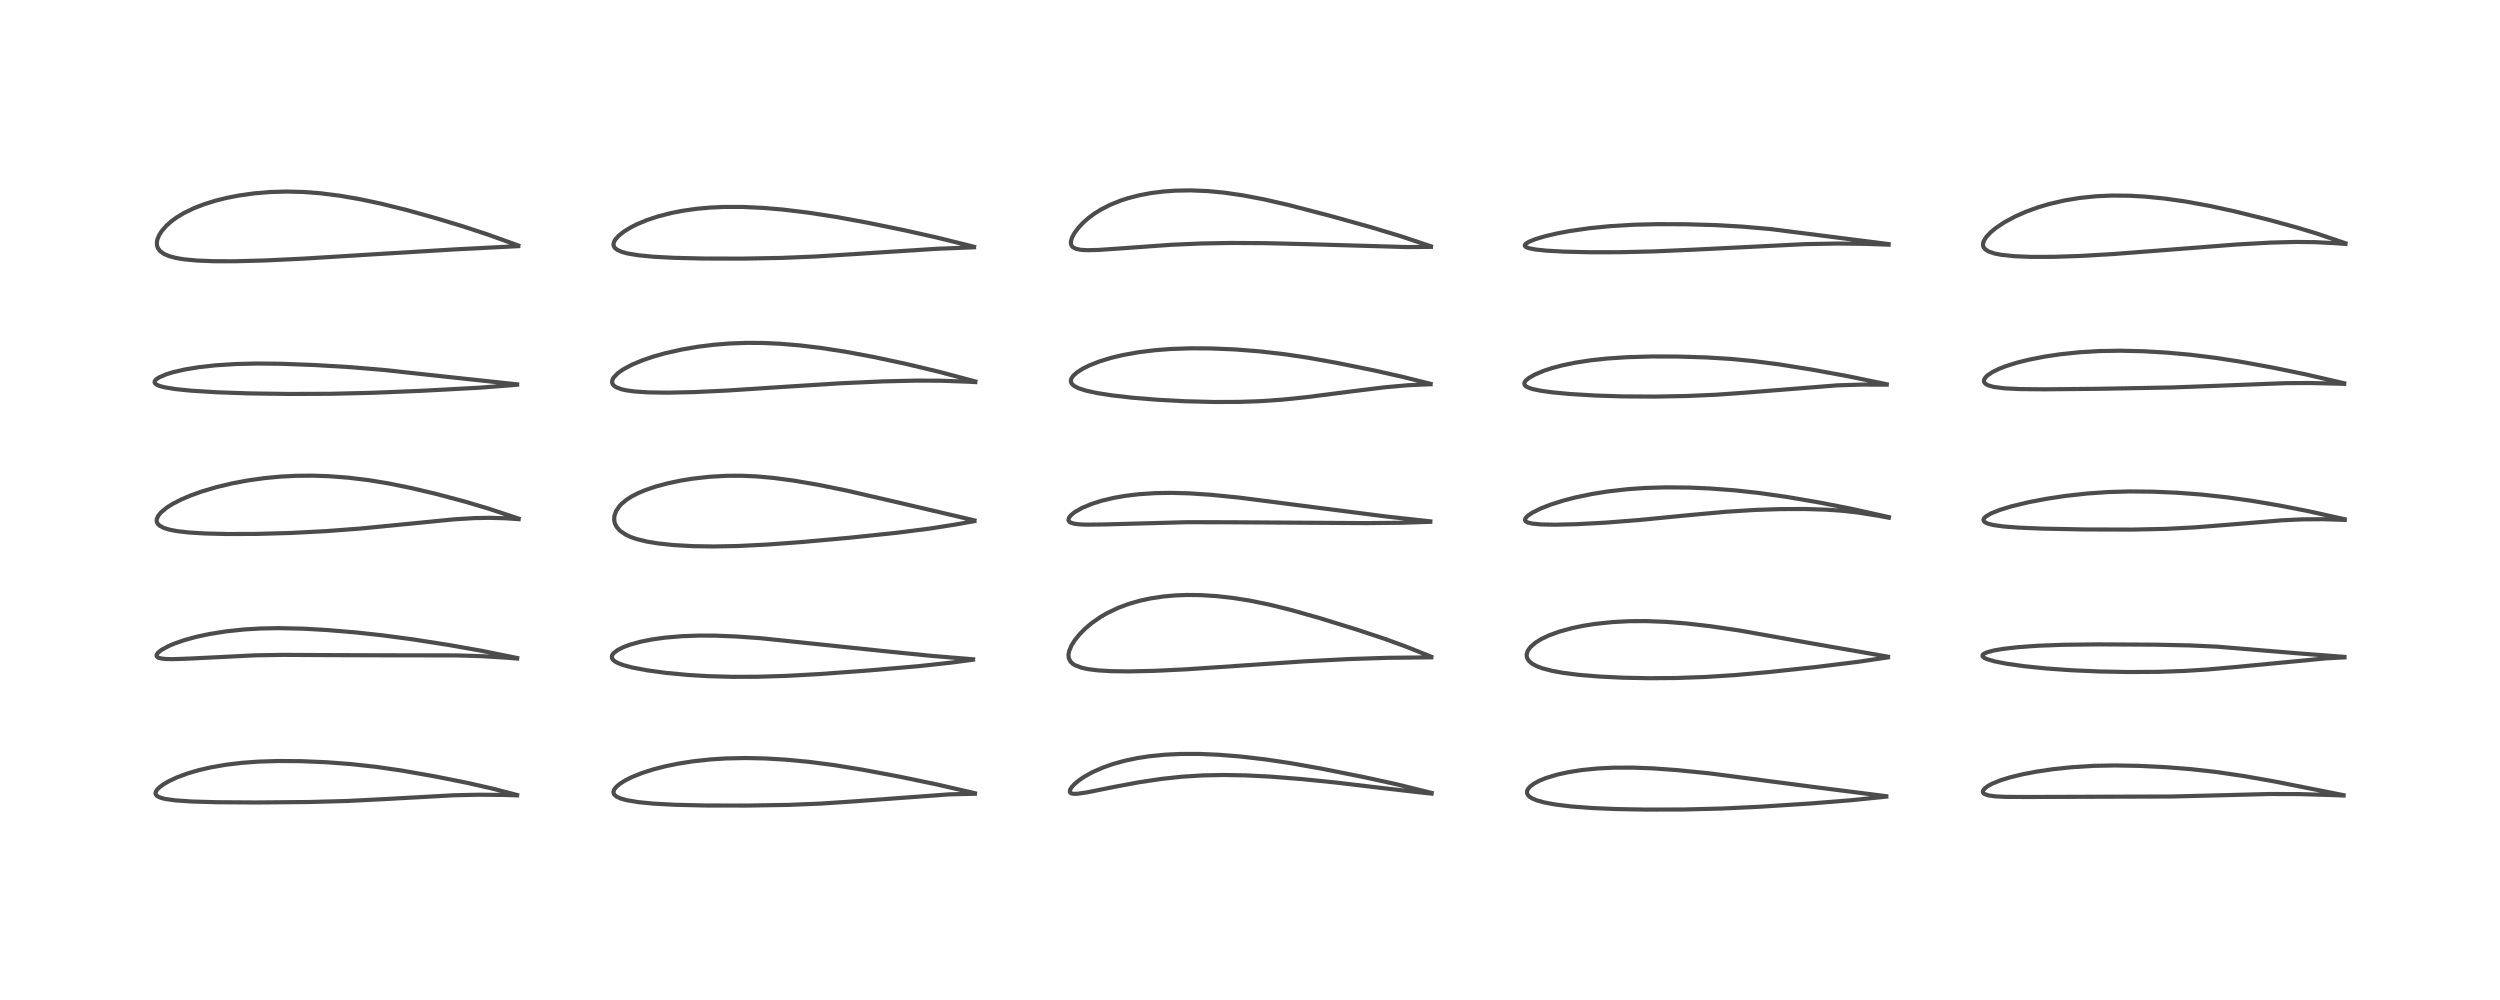 <?xml version="1.0" encoding="utf-8" standalone="no"?>
<!DOCTYPE svg PUBLIC "-//W3C//DTD SVG 1.1//EN"
  "http://www.w3.org/Graphics/SVG/1.1/DTD/svg11.dtd">
<!-- Created with matplotlib (https://matplotlib.org/) -->
<svg height="288pt" version="1.1" viewBox="0 0 720 288" width="720pt" xmlns="http://www.w3.org/2000/svg" xmlns:xlink="http://www.w3.org/1999/xlink">
 <defs>
  <style type="text/css">*{stroke-linecap:butt;stroke-linejoin:round;}</style>
 </defs>
 <g id="figure_1">
  <g id="patch_1">
   <path d="M 0 288 
L 720 288 
L 720 0 
L 0 0 
z
" style="fill:#ffffff;"/>
  </g>
  <g id="axes_1">
   <g id="line2d_1">
    <path clip-path="url(#pf6155be51a)" d="M 148.93 228.953 
L 141.566 227.053 
L 134.382 225.423 
L 125.045 223.559 
L 115.451 221.881 
L 108.241 220.843 
L 101.094 220.059 
L 94.268 219.54 
L 86.946 219.222 
L 80.214 219.167 
L 74.359 219.351 
L 69.612 219.7 
L 65.133 220.235 
L 60.713 221.001 
L 57.24 221.806 
L 54.086 222.733 
L 51.006 223.873 
L 48.791 224.898 
L 47.24 225.78 
L 46.047 226.632 
L 45.255 227.403 
L 44.864 228.044 
L 44.791 228.521 
L 44.956 228.954 
L 45.389 229.349 
L 46.289 229.762 
L 47.594 230.1 
L 50.514 230.511 
L 55.231 230.832 
L 62.445 231.04 
L 73.679 231.112 
L 89.126 230.977 
L 99.955 230.683 
L 110.654 230.144 
L 130.739 229.037 
L 137.9 228.879 
L 145.137 228.946 
L 148.924 229.067 
L 148.924 229.067 
" style="fill:none;stroke:#000000;stroke-linecap:square;stroke-opacity:0.7;stroke-width:1.2;"/>
   </g>
   <g id="line2d_2">
    <path clip-path="url(#pf6155be51a)" d="M 148.949 189.507 
L 138.71 187.433 
L 129.359 185.773 
L 118.877 184.135 
L 110.13 182.971 
L 102.334 182.126 
L 94.046 181.437 
L 87.262 181.058 
L 80.362 180.905 
L 75.148 181 
L 70.333 181.283 
L 65.041 181.843 
L 60.18 182.624 
L 56.562 183.404 
L 53.181 184.328 
L 50.37 185.295 
L 48.532 186.073 
L 46.555 187.149 
L 45.551 187.938 
L 45.147 188.489 
L 45.093 188.905 
L 45.277 189.199 
L 45.632 189.419 
L 46.389 189.638 
L 47.684 189.79 
L 49.728 189.839 
L 54.593 189.668 
L 73.666 188.725 
L 81.654 188.602 
L 93.845 188.668 
L 110.531 188.727 
L 131.394 188.753 
L 138.778 188.982 
L 146.11 189.428 
L 148.943 189.656 
L 148.943 189.656 
" style="fill:none;stroke:#000000;stroke-linecap:square;stroke-opacity:0.7;stroke-width:1.2;"/>
   </g>
   <g id="line2d_3">
    <path clip-path="url(#pf6155be51a)" d="M 149.361 149.355 
L 140.731 146.493 
L 133.776 144.422 
L 125.441 142.208 
L 118.382 140.542 
L 111.885 139.223 
L 106.255 138.295 
L 100.379 137.576 
L 94.678 137.142 
L 90.058 136.991 
L 85.225 137.034 
L 80.837 137.258 
L 76.279 137.683 
L 71.258 138.387 
L 66.861 139.215 
L 62.449 140.265 
L 58.127 141.542 
L 55.003 142.659 
L 52.212 143.844 
L 49.592 145.201 
L 48.01 146.21 
L 46.37 147.569 
L 45.525 148.611 
L 45.13 149.584 
L 45.124 150.158 
L 45.374 150.783 
L 45.943 151.373 
L 47.107 152.01 
L 48.754 152.531 
L 50.98 152.963 
L 54.261 153.344 
L 58.98 153.637 
L 65.552 153.796 
L 74.005 153.764 
L 83.792 153.49 
L 93.904 152.967 
L 103.797 152.218 
L 114.98 151.128 
L 130.833 149.563 
L 136.605 149.214 
L 140.92 149.133 
L 145.591 149.259 
L 149.369 149.518 
L 149.369 149.518 
" style="fill:none;stroke:#000000;stroke-linecap:square;stroke-opacity:0.7;stroke-width:1.2;"/>
   </g>
   <g id="line2d_4">
    <path clip-path="url(#pf6155be51a)" d="M 148.933 110.69 
L 127.233 108.365 
L 110.549 106.546 
L 101.022 105.751 
L 90.526 105.122 
L 80.747 104.762 
L 74.01 104.698 
L 68.004 104.834 
L 62.008 105.216 
L 57.389 105.729 
L 53.078 106.441 
L 49.93 107.17 
L 47.911 107.79 
L 45.76 108.72 
L 44.931 109.294 
L 44.535 109.854 
L 44.527 110.168 
L 44.744 110.517 
L 45.214 110.844 
L 46.107 111.204 
L 47.452 111.552 
L 50.682 112.074 
L 55.06 112.515 
L 62.339 112.971 
L 72.001 113.306 
L 83.241 113.46 
L 95.391 113.409 
L 107.27 113.128 
L 121.623 112.539 
L 138.161 111.653 
L 147.417 110.936 
L 148.92 110.798 
L 148.92 110.798 
" style="fill:none;stroke:#000000;stroke-linecap:square;stroke-opacity:0.7;stroke-width:1.2;"/>
   </g>
   <g id="line2d_5">
    <path clip-path="url(#pf6155be51a)" d="M 149.258 70.704 
L 140.639 67.601 
L 133.402 65.212 
L 125.492 62.814 
L 117.109 60.482 
L 109.508 58.604 
L 103.712 57.377 
L 97.918 56.375 
L 92.29 55.663 
L 87.476 55.292 
L 82.648 55.165 
L 77.713 55.307 
L 73.177 55.692 
L 68.786 56.31 
L 65.142 57.026 
L 62.116 57.783 
L 58.853 58.797 
L 55.803 59.979 
L 52.971 61.356 
L 50.856 62.634 
L 49.348 63.736 
L 47.898 65.027 
L 46.595 66.522 
L 45.787 67.806 
L 45.314 68.995 
L 45.16 69.947 
L 45.231 70.77 
L 45.532 71.56 
L 46.143 72.341 
L 47.226 73.12 
L 48.685 73.753 
L 50.597 74.274 
L 52.95 74.677 
L 56.786 75.042 
L 61.538 75.231 
L 67.569 75.245 
L 76.626 75.004 
L 87.538 74.479 
L 106.178 73.328 
L 131.676 71.786 
L 149.255 70.891 
L 149.255 70.891 
" style="fill:none;stroke:#000000;stroke-linecap:square;stroke-opacity:0.7;stroke-width:1.2;"/>
   </g>
   <g id="line2d_6">
    <path clip-path="url(#pf6155be51a)" d="M 280.78 228.447 
L 269.784 225.909 
L 259.05 223.677 
L 248.48 221.689 
L 240.337 220.368 
L 233.121 219.428 
L 226.172 218.771 
L 220.341 218.431 
L 214.688 218.312 
L 209.012 218.433 
L 204.602 218.715 
L 199.733 219.238 
L 195.25 219.941 
L 191.672 220.677 
L 188.142 221.587 
L 184.838 222.65 
L 181.867 223.853 
L 180.013 224.792 
L 178.492 225.759 
L 177.434 226.669 
L 176.89 227.39 
L 176.681 228.008 
L 176.725 228.481 
L 176.953 228.9 
L 177.591 229.439 
L 178.772 229.979 
L 180.543 230.469 
L 183.982 231.034 
L 188.285 231.447 
L 194.465 231.778 
L 203.113 231.979 
L 215.057 232.003 
L 227.085 231.808 
L 236.488 231.425 
L 246.213 230.776 
L 273.445 228.771 
L 280.787 228.603 
L 280.787 228.603 
" style="fill:none;stroke:#000000;stroke-linecap:square;stroke-opacity:0.7;stroke-width:1.2;"/>
   </g>
   <g id="line2d_7">
    <path clip-path="url(#pf6155be51a)" d="M 280.243 189.871 
L 267.99 188.863 
L 254.428 187.501 
L 219.217 183.816 
L 212.085 183.307 
L 205.955 183.066 
L 201.264 183.049 
L 196.463 183.219 
L 191.481 183.642 
L 187.789 184.158 
L 184.505 184.812 
L 181.413 185.668 
L 179.605 186.341 
L 177.947 187.169 
L 176.744 188.088 
L 176.345 188.631 
L 176.2 189.135 
L 176.307 189.662 
L 176.571 190.043 
L 177.104 190.488 
L 178.007 190.981 
L 179.629 191.587 
L 182.107 192.244 
L 186.443 193.065 
L 191.795 193.79 
L 198.241 194.394 
L 203.919 194.732 
L 210.944 194.927 
L 218.224 194.905 
L 226.347 194.658 
L 235.876 194.136 
L 250.094 193.097 
L 264.473 191.864 
L 274.074 190.815 
L 280.22 189.997 
L 280.22 189.997 
" style="fill:none;stroke:#000000;stroke-linecap:square;stroke-opacity:0.7;stroke-width:1.2;"/>
   </g>
   <g id="line2d_8">
    <path clip-path="url(#pf6155be51a)" d="M 280.643 149.873 
L 257.659 144.48 
L 243.812 141.284 
L 235.551 139.604 
L 228.551 138.409 
L 222.707 137.633 
L 217.994 137.209 
L 213.748 137.017 
L 209.364 137.029 
L 204.288 137.315 
L 199.461 137.859 
L 196.063 138.409 
L 192.221 139.217 
L 188.765 140.151 
L 185.832 141.153 
L 183.809 142.004 
L 181.901 142.988 
L 180.46 143.91 
L 178.932 145.188 
L 178.454 145.698 
L 177.417 147.222 
L 176.951 148.56 
L 176.878 149.746 
L 177.09 150.755 
L 177.58 151.74 
L 178.535 152.831 
L 180.202 153.98 
L 181.579 154.627 
L 183.264 155.221 
L 186.246 155.962 
L 189.44 156.495 
L 193.957 156.977 
L 199.648 157.293 
L 205.447 157.383 
L 212.584 157.248 
L 220.835 156.839 
L 230.905 156.106 
L 244.56 154.877 
L 258.296 153.437 
L 267.78 152.228 
L 275.22 151.055 
L 280.62 150.083 
L 280.62 150.083 
" style="fill:none;stroke:#000000;stroke-linecap:square;stroke-opacity:0.7;stroke-width:1.2;"/>
   </g>
   <g id="line2d_9">
    <path clip-path="url(#pf6155be51a)" d="M 280.889 109.852 
L 270.316 107.043 
L 261.062 104.834 
L 251.494 102.785 
L 243.407 101.28 
L 236.451 100.207 
L 230.389 99.479 
L 224.621 98.995 
L 219.774 98.773 
L 215.051 98.742 
L 210.112 98.923 
L 205.569 99.291 
L 201.002 99.861 
L 196.327 100.663 
L 191.632 101.719 
L 188.199 102.683 
L 184.963 103.785 
L 182 105.029 
L 179.429 106.415 
L 177.904 107.504 
L 176.778 108.666 
L 176.376 109.398 
L 176.276 110.097 
L 176.49 110.705 
L 176.925 111.176 
L 177.481 111.535 
L 178.899 112.079 
L 180.265 112.396 
L 182.671 112.736 
L 186.638 113.004 
L 192.27 113.087 
L 200.066 112.918 
L 209.492 112.471 
L 224.059 111.519 
L 242.061 110.382 
L 254.398 109.836 
L 263.989 109.615 
L 270.947 109.647 
L 278.946 109.934 
L 280.886 110.036 
L 280.886 110.036 
" style="fill:none;stroke:#000000;stroke-linecap:square;stroke-opacity:0.7;stroke-width:1.2;"/>
   </g>
   <g id="line2d_10">
    <path clip-path="url(#pf6155be51a)" d="M 280.525 71.067 
L 269.886 68.426 
L 260.625 66.349 
L 249.884 64.146 
L 240.857 62.488 
L 232.766 61.236 
L 225.446 60.355 
L 219.881 59.879 
L 213.987 59.601 
L 208.537 59.597 
L 204.33 59.794 
L 200.471 60.152 
L 196.566 60.709 
L 193.353 61.337 
L 189.516 62.322 
L 186.349 63.371 
L 183.428 64.588 
L 181.693 65.466 
L 179.75 66.655 
L 178.179 67.899 
L 177.271 68.904 
L 176.829 69.684 
L 176.684 70.401 
L 176.771 70.885 
L 177.067 71.382 
L 177.761 71.952 
L 179.112 72.556 
L 180.747 73.001 
L 183.812 73.514 
L 188.219 73.94 
L 194.247 74.258 
L 202.821 74.459 
L 213.964 74.48 
L 225.132 74.276 
L 234.764 73.878 
L 246.696 73.134 
L 269.746 71.654 
L 280.52 71.217 
L 280.52 71.217 
" style="fill:none;stroke:#000000;stroke-linecap:square;stroke-opacity:0.7;stroke-width:1.2;"/>
   </g>
   <g id="line2d_11">
    <path clip-path="url(#pf6155be51a)" d="M 412.306 228.356 
L 402.14 225.853 
L 392.729 223.792 
L 380.593 221.372 
L 371.769 219.805 
L 364.549 218.725 
L 357.165 217.865 
L 350.863 217.361 
L 345.298 217.128 
L 340.221 217.129 
L 335.559 217.347 
L 330.792 217.829 
L 327.602 218.324 
L 324.02 219.073 
L 320.637 220.004 
L 317.671 221.041 
L 314.611 222.391 
L 312.096 223.803 
L 310.463 224.948 
L 309.377 225.887 
L 308.591 226.763 
L 308.168 227.489 
L 308.11 228.067 
L 308.259 228.31 
L 308.628 228.514 
L 309.306 228.622 
L 310.392 228.59 
L 313.075 228.199 
L 321.109 226.582 
L 328.063 225.287 
L 334.458 224.329 
L 340.391 223.692 
L 346.578 223.307 
L 352.439 223.195 
L 358.744 223.309 
L 365.81 223.662 
L 374.913 224.375 
L 384.711 225.367 
L 398.331 226.985 
L 410.328 228.359 
L 412.289 228.555 
L 412.289 228.555 
" style="fill:none;stroke:#000000;stroke-linecap:square;stroke-opacity:0.7;stroke-width:1.2;"/>
   </g>
   <g id="line2d_12">
    <path clip-path="url(#pf6155be51a)" d="M 412.206 189.145 
L 404.868 186.202 
L 398.852 184.007 
L 390.806 181.335 
L 380.08 178.017 
L 371.624 175.619 
L 365.684 174.152 
L 359.961 172.981 
L 355.271 172.231 
L 350.38 171.678 
L 345.703 171.389 
L 341.825 171.35 
L 338.554 171.474 
L 335.033 171.787 
L 331.355 172.34 
L 328.201 173.025 
L 325.037 173.943 
L 322.069 175.05 
L 319.01 176.498 
L 316.977 177.669 
L 314.391 179.468 
L 312.495 181.075 
L 311.001 182.58 
L 309.557 184.355 
L 308.621 185.834 
L 307.903 187.539 
L 307.724 188.552 
L 307.82 189.576 
L 308.29 190.519 
L 308.996 191.197 
L 309.569 191.559 
L 311.443 192.287 
L 313.37 192.711 
L 316.268 193.073 
L 319.964 193.293 
L 324.951 193.365 
L 332.434 193.207 
L 341.618 192.763 
L 355.462 191.828 
L 375.559 190.469 
L 388.914 189.79 
L 399.804 189.447 
L 412.212 189.315 
L 412.212 189.315 
" style="fill:none;stroke:#000000;stroke-linecap:square;stroke-opacity:0.7;stroke-width:1.2;"/>
   </g>
   <g id="line2d_13">
    <path clip-path="url(#pf6155be51a)" d="M 411.93 150.154 
L 399.056 148.728 
L 384.124 146.816 
L 356.877 143.307 
L 348.745 142.496 
L 342.42 142.08 
L 337.314 141.945 
L 332.774 142.018 
L 328.078 142.324 
L 324.248 142.779 
L 320.736 143.39 
L 317.318 144.204 
L 314.428 145.114 
L 311.632 146.28 
L 309.539 147.476 
L 308.405 148.401 
L 307.845 149.136 
L 307.713 149.826 
L 307.942 150.228 
L 308.37 150.516 
L 309.414 150.831 
L 310.901 151.018 
L 312.804 151.101 
L 318.011 151.039 
L 341.94 150.39 
L 354.126 150.413 
L 393.322 150.656 
L 403.724 150.553 
L 411.919 150.282 
L 411.919 150.282 
" style="fill:none;stroke:#000000;stroke-linecap:square;stroke-opacity:0.7;stroke-width:1.2;"/>
   </g>
   <g id="line2d_14">
    <path clip-path="url(#pf6155be51a)" d="M 412.001 110.542 
L 403.751 108.484 
L 395.426 106.618 
L 384.891 104.487 
L 376.639 103.01 
L 369.793 101.991 
L 362.74 101.188 
L 355.652 100.637 
L 348.574 100.344 
L 343.126 100.312 
L 337.163 100.51 
L 332.663 100.856 
L 327.837 101.452 
L 323.314 102.269 
L 319.988 103.067 
L 316.553 104.123 
L 313.66 105.27 
L 311.865 106.165 
L 310.16 107.257 
L 309.139 108.17 
L 308.593 108.942 
L 308.407 109.563 
L 308.471 110.116 
L 308.779 110.639 
L 309.454 111.211 
L 310.655 111.818 
L 312.664 112.475 
L 315.855 113.182 
L 320.251 113.872 
L 326.274 114.559 
L 333.505 115.145 
L 341.119 115.552 
L 349.739 115.774 
L 356.921 115.744 
L 362.94 115.536 
L 369.269 115.101 
L 376.285 114.378 
L 388.194 112.849 
L 398.811 111.537 
L 405.614 110.939 
L 411.721 110.672 
L 412.01 110.666 
L 412.01 110.666 
" style="fill:none;stroke:#000000;stroke-linecap:square;stroke-opacity:0.7;stroke-width:1.2;"/>
   </g>
   <g id="line2d_15">
    <path clip-path="url(#pf6155be51a)" d="M 412.115 70.935 
L 403.369 68.015 
L 394.982 65.477 
L 383.326 62.227 
L 371.309 59.089 
L 364.047 57.419 
L 357.976 56.263 
L 352.618 55.488 
L 347.874 55.034 
L 343 54.83 
L 338.551 54.902 
L 335.12 55.146 
L 331.414 55.617 
L 328.125 56.24 
L 324.921 57.066 
L 322.835 57.74 
L 319.73 58.987 
L 317.014 60.379 
L 315.184 61.523 
L 313.491 62.776 
L 311.977 64.109 
L 310.628 65.54 
L 309.472 67.087 
L 308.778 68.359 
L 308.425 69.524 
L 308.421 70.21 
L 308.651 70.823 
L 309.011 71.214 
L 309.948 71.681 
L 311.359 71.957 
L 313.192 72.058 
L 316.268 71.986 
L 322.371 71.569 
L 337.346 70.494 
L 345.9 70.122 
L 354.315 69.972 
L 364.193 70.024 
L 376.749 70.328 
L 405.245 71.155 
L 412.101 71.1 
L 412.101 71.1 
" style="fill:none;stroke:#000000;stroke-linecap:square;stroke-opacity:0.7;stroke-width:1.2;"/>
   </g>
   <g id="line2d_16">
    <path clip-path="url(#pf6155be51a)" d="M 543.238 229.302 
L 523.149 226.751 
L 492.424 222.738 
L 483.006 221.79 
L 476.063 221.291 
L 470.359 221.075 
L 464.713 221.093 
L 460.098 221.32 
L 455.52 221.778 
L 451.725 222.374 
L 448.492 223.086 
L 445.247 224.072 
L 443.501 224.778 
L 441.91 225.611 
L 440.728 226.472 
L 440.011 227.313 
L 439.79 227.853 
L 439.799 228.48 
L 440.06 229.004 
L 440.474 229.428 
L 441.254 229.934 
L 442.536 230.481 
L 444.618 231.075 
L 447.958 231.703 
L 452.532 232.259 
L 458.54 232.712 
L 465.529 233.009 
L 473.943 233.161 
L 484.79 233.131 
L 495.696 232.867 
L 506.69 232.349 
L 521.29 231.41 
L 532.989 230.474 
L 543.246 229.424 
L 543.246 229.424 
" style="fill:none;stroke:#000000;stroke-linecap:square;stroke-opacity:0.7;stroke-width:1.2;"/>
   </g>
   <g id="line2d_17">
    <path clip-path="url(#pf6155be51a)" d="M 543.734 189.122 
L 522.104 185.352 
L 500.852 181.567 
L 492.612 180.355 
L 485.647 179.554 
L 479.861 179.096 
L 473.995 178.874 
L 469.046 178.911 
L 464.345 179.162 
L 459.362 179.689 
L 455.953 180.229 
L 452.701 180.909 
L 449.128 181.89 
L 446.163 182.967 
L 443.965 184.005 
L 442.219 185.084 
L 440.788 186.326 
L 439.997 187.431 
L 439.675 188.489 
L 439.704 189.116 
L 439.922 189.746 
L 440.391 190.408 
L 441.174 191.082 
L 442.507 191.826 
L 444.19 192.469 
L 446.983 193.202 
L 450.275 193.798 
L 454.706 194.355 
L 460.442 194.834 
L 467.47 195.18 
L 474.966 195.327 
L 482.63 195.268 
L 491.159 194.966 
L 499.549 194.433 
L 509.234 193.57 
L 523.352 192.055 
L 535.069 190.609 
L 543.727 189.324 
L 543.727 189.324 
" style="fill:none;stroke:#000000;stroke-linecap:square;stroke-opacity:0.7;stroke-width:1.2;"/>
   </g>
   <g id="line2d_18">
    <path clip-path="url(#pf6155be51a)" d="M 543.989 148.929 
L 533.141 146.518 
L 523.715 144.674 
L 514.37 143.077 
L 506.474 141.962 
L 499.587 141.214 
L 492.354 140.673 
L 486.402 140.418 
L 479.691 140.357 
L 473.754 140.536 
L 468.756 140.887 
L 463.035 141.539 
L 458.625 142.243 
L 453.697 143.268 
L 450.34 144.137 
L 446.565 145.331 
L 443.763 146.429 
L 441.236 147.696 
L 439.917 148.613 
L 439.327 149.272 
L 439.2 149.805 
L 439.437 150.181 
L 439.939 150.464 
L 441.238 150.79 
L 443.887 151.04 
L 447.885 151.113 
L 454.043 150.966 
L 462.514 150.513 
L 472.028 149.769 
L 486.394 148.362 
L 497.209 147.378 
L 505.479 146.86 
L 512.671 146.622 
L 519.826 146.594 
L 525.975 146.779 
L 530.696 147.11 
L 535.22 147.625 
L 540.863 148.524 
L 543.991 149.107 
L 543.991 149.107 
" style="fill:none;stroke:#000000;stroke-linecap:square;stroke-opacity:0.7;stroke-width:1.2;"/>
   </g>
   <g id="line2d_19">
    <path clip-path="url(#pf6155be51a)" d="M 543.393 110.666 
L 532.425 108.396 
L 521.883 106.461 
L 512.306 104.929 
L 504.878 103.977 
L 498.257 103.357 
L 491.374 102.936 
L 483.075 102.682 
L 475.8 102.665 
L 468.793 102.863 
L 462.933 103.247 
L 458.329 103.735 
L 453.655 104.449 
L 449.833 105.247 
L 446.824 106.055 
L 444.698 106.758 
L 441.98 107.9 
L 440.254 108.899 
L 439.43 109.6 
L 439.074 110.124 
L 439.01 110.623 
L 439.167 110.961 
L 439.614 111.348 
L 440.481 111.756 
L 441.632 112.102 
L 443.844 112.55 
L 447.145 113.003 
L 452.155 113.473 
L 459.596 113.917 
L 467.204 114.158 
L 476.572 114.218 
L 485.903 114.045 
L 494.181 113.684 
L 502.36 113.107 
L 529.204 110.975 
L 536.133 110.764 
L 543.364 110.783 
L 543.364 110.783 
" style="fill:none;stroke:#000000;stroke-linecap:square;stroke-opacity:0.7;stroke-width:1.2;"/>
   </g>
   <g id="line2d_20">
    <path clip-path="url(#pf6155be51a)" d="M 543.915 70.293 
L 509.939 65.973 
L 501.876 65.271 
L 493.894 64.825 
L 485.376 64.584 
L 477.55 64.557 
L 470.581 64.724 
L 463.751 65.126 
L 457.731 65.725 
L 452.128 66.531 
L 448.484 67.216 
L 444.976 68.039 
L 442.205 68.871 
L 440.317 69.639 
L 439.366 70.253 
L 439.123 70.657 
L 439.19 70.91 
L 439.48 71.16 
L 440.245 71.465 
L 442.034 71.829 
L 445.357 72.185 
L 450.378 72.469 
L 458.006 72.648 
L 466.512 72.636 
L 476.294 72.406 
L 487.935 71.894 
L 520.051 70.302 
L 529.366 70.137 
L 537.359 70.235 
L 543.922 70.462 
L 543.922 70.462 
" style="fill:none;stroke:#000000;stroke-linecap:square;stroke-opacity:0.7;stroke-width:1.2;"/>
   </g>
   <g id="line2d_21">
    <path clip-path="url(#pf6155be51a)" d="M 674.942 229.006 
L 655.095 225.07 
L 646.187 223.494 
L 638.224 222.326 
L 631.2 221.538 
L 624.011 220.965 
L 615.908 220.568 
L 609.106 220.449 
L 602.859 220.568 
L 596.862 220.935 
L 591.504 221.493 
L 586.379 222.25 
L 582.6 222.975 
L 578.943 223.862 
L 576.372 224.648 
L 573.903 225.625 
L 572.722 226.242 
L 571.616 227.042 
L 571.107 227.726 
L 571.079 228.189 
L 571.271 228.487 
L 571.565 228.7 
L 572.747 229.094 
L 574.648 229.351 
L 577.764 229.503 
L 584.088 229.529 
L 610.786 229.438 
L 625.3 229.396 
L 637.155 229.101 
L 653.811 228.671 
L 662.222 228.7 
L 672.113 228.995 
L 674.947 229.114 
L 674.947 229.114 
" style="fill:none;stroke:#000000;stroke-linecap:square;stroke-opacity:0.7;stroke-width:1.2;"/>
   </g>
   <g id="line2d_22">
    <path clip-path="url(#pf6155be51a)" d="M 675.2 189.184 
L 662.028 188.178 
L 638.567 186.24 
L 630.544 185.877 
L 620.521 185.665 
L 604.367 185.578 
L 594.064 185.7 
L 586.81 185.981 
L 581.261 186.378 
L 576.941 186.872 
L 574.308 187.323 
L 572.267 187.864 
L 571.467 188.216 
L 571.036 188.567 
L 570.951 188.926 
L 571.116 189.195 
L 571.482 189.471 
L 572.236 189.824 
L 574.45 190.474 
L 577.821 191.137 
L 582.94 191.861 
L 589.457 192.526 
L 596.486 193.026 
L 604.623 193.384 
L 613.124 193.542 
L 621.69 193.486 
L 628.951 193.239 
L 635.883 192.805 
L 645.11 191.983 
L 669.979 189.6 
L 675.211 189.323 
L 675.211 189.323 
" style="fill:none;stroke:#000000;stroke-linecap:square;stroke-opacity:0.7;stroke-width:1.2;"/>
   </g>
   <g id="line2d_23">
    <path clip-path="url(#pf6155be51a)" d="M 675.269 149.54 
L 664.714 147.198 
L 656.587 145.604 
L 648.478 144.228 
L 641.177 143.202 
L 634.013 142.427 
L 627.04 141.904 
L 620.028 141.601 
L 613.45 141.533 
L 607.253 141.702 
L 601.161 142.123 
L 594.778 142.835 
L 589.388 143.651 
L 584.097 144.664 
L 579.203 145.848 
L 575.879 146.873 
L 573.399 147.878 
L 571.943 148.736 
L 571.412 149.26 
L 571.232 149.71 
L 571.35 150.108 
L 571.679 150.416 
L 572.571 150.828 
L 574.146 151.22 
L 577.104 151.628 
L 581.365 151.956 
L 588.414 152.248 
L 600.365 152.479 
L 613.845 152.522 
L 623.55 152.321 
L 631.946 151.894 
L 641.585 151.137 
L 657.325 149.842 
L 663.105 149.572 
L 668.975 149.527 
L 675.274 149.728 
L 675.274 149.728 
" style="fill:none;stroke:#000000;stroke-linecap:square;stroke-opacity:0.7;stroke-width:1.2;"/>
   </g>
   <g id="line2d_24">
    <path clip-path="url(#pf6155be51a)" d="M 675.129 110.379 
L 664.021 107.818 
L 654.764 105.906 
L 645.318 104.178 
L 638.233 103.079 
L 630.828 102.163 
L 624.047 101.55 
L 617.29 101.158 
L 610.633 101.006 
L 604.712 101.105 
L 598.934 101.447 
L 593.316 102.034 
L 588.802 102.708 
L 584.231 103.609 
L 580.806 104.47 
L 577.562 105.499 
L 575.623 106.267 
L 573.79 107.177 
L 572.432 108.092 
L 571.762 108.757 
L 571.436 109.314 
L 571.374 109.839 
L 571.47 110.129 
L 571.889 110.595 
L 572.68 111.013 
L 574.247 111.443 
L 577.324 111.836 
L 581.638 112.051 
L 588.803 112.123 
L 604.413 111.974 
L 625.251 111.594 
L 637.648 111.143 
L 658.287 110.346 
L 665.306 110.307 
L 673.412 110.493 
L 675.124 110.557 
L 675.124 110.557 
" style="fill:none;stroke:#000000;stroke-linecap:square;stroke-opacity:0.7;stroke-width:1.2;"/>
   </g>
   <g id="line2d_25">
    <path clip-path="url(#pf6155be51a)" d="M 675.488 70.054 
L 667.27 67.269 
L 661.436 65.5 
L 653.302 63.279 
L 643.55 60.87 
L 636.398 59.309 
L 629.476 58.041 
L 623.607 57.202 
L 617.825 56.624 
L 613.269 56.369 
L 608.236 56.322 
L 603.684 56.523 
L 598.976 57.004 
L 594.626 57.721 
L 590.22 58.741 
L 587.006 59.694 
L 583.642 60.908 
L 580.38 62.342 
L 577.306 63.996 
L 574.779 65.685 
L 573.355 66.861 
L 572.12 68.16 
L 571.373 69.318 
L 571.134 70.019 
L 571.113 70.703 
L 571.287 71.227 
L 571.809 71.856 
L 572.778 72.448 
L 574.426 73.005 
L 576.466 73.405 
L 580.194 73.791 
L 584.968 73.982 
L 591.437 73.969 
L 598.824 73.727 
L 608.556 73.169 
L 622.331 72.11 
L 644.18 70.412 
L 653.973 69.867 
L 661.246 69.678 
L 666.886 69.749 
L 672.605 70.041 
L 675.491 70.255 
L 675.491 70.255 
" style="fill:none;stroke:#000000;stroke-linecap:square;stroke-opacity:0.7;stroke-width:1.2;"/>
   </g>
  </g>
 </g>
 <defs>
  <clipPath id="pf6155be51a">
   <rect height="262.08" width="694.08" x="12.96" y="12.96"/>
  </clipPath>
 </defs>
</svg>

